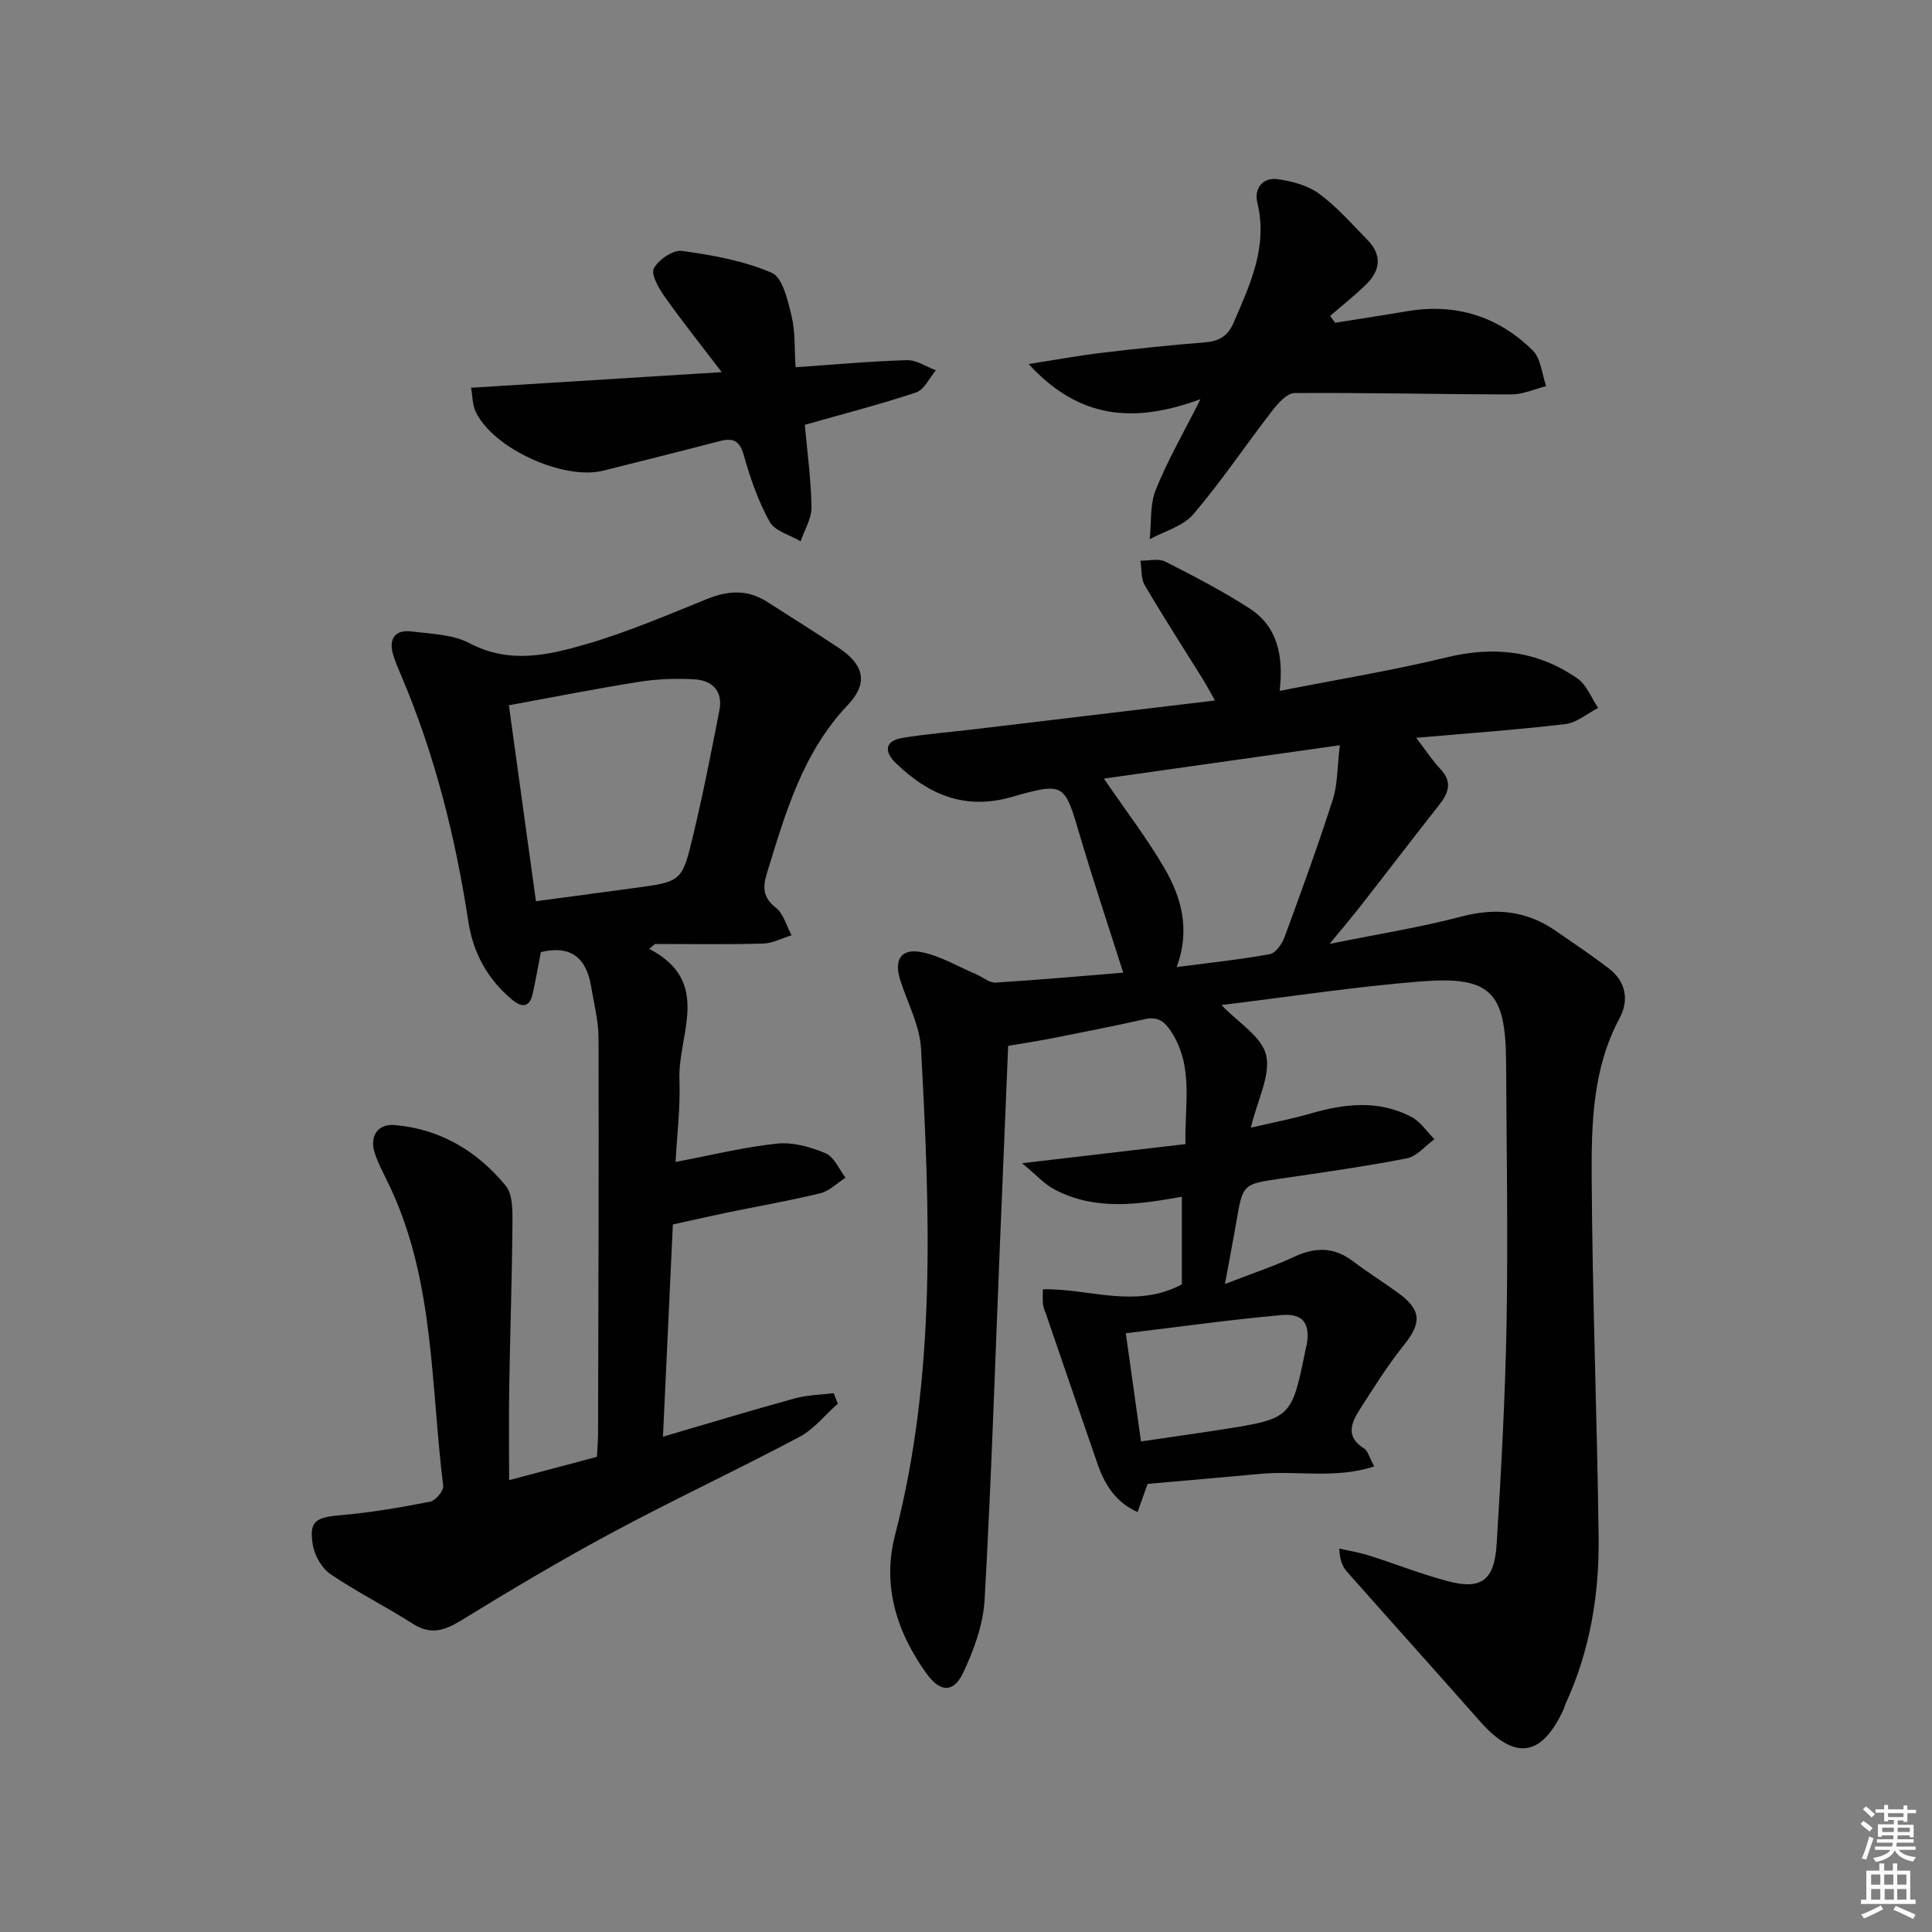<svg enable-background="new 0 0 400 400" viewBox="0 0 400 400" xmlns="http://www.w3.org/2000/svg"><rect x="0" y="0" width="400" height="400" fill="#808080" stroke="none"/><path d="m385.2 377.6.6-.6c.6.4 1.3.9 1.9 1.5l-.6.7c-.8-.6-1.4-1.1-1.9-1.6zm.3 7.1c.6-1.4 1.1-2.9 1.5-4.5.3.1.6.3.9.4-.5 1.4-1 2.9-1.5 4.4l-.9-.2zm.2-10.1.6-.6c.7.5 1.3 1.1 1.9 1.6l-.7.7c-.6-.6-1.2-1.2-1.8-1.7zm8.4-.8h.8v.9h1.8v.7h-1.8v1.8h-.8v-.3h-1.2v.9h3.3v2.6h-.8v-.4h-2.5c0 .3 0 .6-.1.8h3.4v.7h-3.5c0 .3-.1.6-.1.8h4v.7h-3.5c.7.9 1.9 1.3 3.6 1.5-.2.2-.4.5-.6.9-1.9-.3-3.2-1.1-3.8-2.3-.5 1.1-1.8 2-3.9 2.4-.2-.3-.4-.5-.6-.8 1.9-.4 3.1-.9 3.6-1.7h-3.2v-.7h3.5c.1-.2.1-.5.2-.8h-3.3v-.7h3.4c0-.2 0-.5 0-.8h-2.4v.3h-.8v-2.6h3.3v-.9h-1.2v.3h-.8v-1.8h-1.8v-.7h1.8v-.9h.8v.9h3.2zm-4.4 5.5h2.4c0-.3 0-.6 0-.9h-2.4zm1.2-3.1h3.2v-.8h-3.2zm4.4 2.2h-2.4v.9h2.5v-.9z" fill="#fcfafa"/><path d="m389.2 385.8h.9v1.5h1.8v-1.5h.9v1.5h2.7v6h1.1v.9h-11.3v-.9h1.1v-6h2.7v-1.5zm.2 8.7.5.8c-1.2.6-2.5 1.3-4 1.9-.2-.3-.3-.6-.6-.8 1.6-.6 3-1.3 4.1-1.9zm-2-4.3h1.9v-2.1h-1.9zm0 3.1h1.9v-2.2h-1.9zm2.7-3.1h1.9v-2.1h-1.9zm.1 3.1h1.9v-2.2h-1.9zm2.3 1.3c1.4.6 2.7 1.2 4.1 1.8l-.5.9c-1.5-.7-2.8-1.4-4.1-1.9zm2.2-6.5h-1.9v2.1h1.9zm-1.9 5.2h1.9v-2.2h-1.9z" fill="#fcfafa"/><g fill="#010101"><path d="m284.52 303.61c-8.05 2.62-15.88.83-23.46 1.53-7.76.72-15.53 1.38-23.46 2.08-.62 1.73-1.26 3.56-2.08 5.84-4.64-2.08-6.84-5.8-8.33-10.09-3.57-10.31-7.1-20.64-10.65-30.97-.21-.63-.52-1.24-.6-1.89-.1-.81-.03-1.64-.03-3.17 9.52-.24 19.09 4.13 28.78-1.02 0-5.63 0-11.73 0-18.15-8.75 1.56-17.81 3.02-26.38-1.51-2.07-1.1-3.73-2.98-6.71-5.43 12.2-1.43 22.82-2.67 33.84-3.96-.21-8.13 1.74-15.97-2.9-23.2-1.42-2.21-2.83-3.28-5.57-2.65-6.47 1.46-12.98 2.72-19.48 4.01-2.59.51-5.2.89-8.76 1.5-.57 13.81-1.16 27.88-1.74 41.95-.99 24.26-1.77 48.52-3.14 72.76-.29 5.11-2.21 10.36-4.42 15.05-2 4.25-4.78 4.11-7.57.25-6.23-8.62-9.26-18.28-6.55-28.72 8.61-33.23 7.19-66.97 5.38-100.7-.26-4.8-2.8-9.48-4.31-14.22-1.32-4.15.12-6.58 4.34-5.78 3.95.75 7.62 3 11.41 4.6 1.35.57 2.7 1.79 4 1.71 8.76-.53 17.51-1.33 26.42-2.05-3.06-9.63-6.19-18.99-8.99-28.46-3.16-10.7-3.11-11.06-14.11-7.91-9.72 2.78-17.25-.51-23.98-7.02-2.39-2.31-2.39-4.6 1.39-5.22 4.89-.8 9.86-1.19 14.79-1.78 16.32-1.94 32.64-3.9 49.9-5.96-1.12-1.97-1.76-3.18-2.48-4.35-4.04-6.5-8.19-12.92-12.06-19.51-.82-1.39-.62-3.38-.89-5.09 1.73.03 3.76-.51 5.15.2 5.91 2.99 11.81 6.07 17.37 9.64 5.77 3.71 7.16 9.7 6.3 17.12 12-2.37 23.39-4.22 34.57-6.94 9.84-2.39 18.84-1.37 27.08 4.37 1.92 1.34 2.89 4.03 4.29 6.1-2.25 1.16-4.42 3.06-6.77 3.34-10.04 1.19-20.13 1.9-30.9 2.85 2.01 2.63 3.35 4.7 5.02 6.47 2.53 2.69 1.68 4.95-.29 7.45-5.44 6.89-10.75 13.87-16.15 20.78-1.81 2.31-3.71 4.55-6.51 7.96 10.03-2.03 18.82-3.43 27.39-5.68 7.13-1.87 13.47-1.15 19.46 3 3.69 2.55 7.41 5.05 10.97 7.77s4.2 6.59 2.22 10.29c-5.6 10.42-5.84 21.81-5.78 33.04.14 24.79 1.12 49.57 1.44 74.36.15 11.89-1.78 23.51-6.8 34.46-.21.45-.32.95-.53 1.4-4.55 9.76-10.07 10.45-17.28 2.27-9.12-10.34-18.35-20.58-27.48-30.91-.93-1.05-1.51-2.4-1.61-4.81 2.08.48 4.2.82 6.22 1.46 5.37 1.7 10.64 3.79 16.07 5.25 7.07 1.91 9.83-.01 10.3-7.68.94-15.27 1.78-30.56 2.05-45.85.31-17.96 0-35.92-.1-53.88-.08-14.6-3.23-17.89-17.87-16.7-13.69 1.11-27.31 3.2-41.05 4.87 3.46 3.66 8.36 6.55 9.24 10.37.96 4.19-1.78 9.23-3.17 15.02 4.57-1.07 8.54-1.81 12.41-2.94 7.06-2.05 14.09-2.83 20.84.71 1.88.99 3.19 3.05 4.77 4.62-1.9 1.37-3.63 3.55-5.72 3.96-8.63 1.69-17.35 2.91-26.06 4.19-7.9 1.16-7.89 1.1-9.23 8.91-.66 3.86-1.41 7.71-2.37 12.92 5.61-2.18 10.12-3.66 14.39-5.66 4.35-2.03 8.21-2.01 12.11.94 3.05 2.31 6.31 4.34 9.4 6.59 4.8 3.51 4.83 6.18 1.21 10.7-3.4 4.24-6.31 8.89-9.25 13.49-1.76 2.76-2.88 5.64.94 7.98.82.52 1.11 1.9 2.11 3.73zm-55.97-142.41c4.63 6.77 8.87 12.31 12.38 18.28 3.65 6.19 5.59 12.96 2.68 20.74 6.89-.9 13.13-1.55 19.29-2.67 1.2-.22 2.52-2.09 3.03-3.47 3.48-9.46 6.93-18.94 10.01-28.53 1.02-3.17.91-6.7 1.46-11.26-16.7 2.36-32.34 4.57-48.85 6.91zm7.68 137.23c5.92-.87 11.28-1.61 16.63-2.45 14.58-2.28 14.58-2.3 17.53-17.01.03-.16.11-.31.14-.48.78-4.39-.68-6.62-5.19-6.22-10.63.95-21.21 2.44-32.25 3.77 1.02 7.28 2.01 14.3 3.14 22.39z"/><path d="m134.43 196.46c13.12 6.83 5.88 17.74 6.24 27.04.22 5.73-.51 11.5-.8 17.07 7.38-1.4 14.15-3.08 21.01-3.8 3.27-.34 6.94.69 10.05 2 1.77.75 2.78 3.31 4.12 5.06-1.73 1.11-3.33 2.76-5.22 3.22-6.44 1.57-12.98 2.7-19.47 4.04-3.57.74-7.11 1.56-11.05 2.42-.67 14.36-1.34 28.72-2.05 43.94 9.56-2.8 18.42-5.49 27.34-7.94 2.57-.71 5.33-.73 8-1.07.29.72.58 1.45.86 2.17-2.64 2.34-4.95 5.3-7.97 6.9-12.76 6.77-25.86 12.89-38.58 19.71-10.67 5.72-21.09 11.92-31.41 18.26-3.48 2.14-6.32 3.06-10.01.71-5.61-3.57-11.59-6.57-17.08-10.29-1.79-1.22-3.27-3.82-3.64-6.01-.84-4.94.57-5.74 5.71-6.18 6.24-.54 12.45-1.61 18.6-2.81 1.11-.22 2.81-2.27 2.68-3.29-2.58-20.68-1.79-41.98-10.84-61.52-1.11-2.4-2.44-4.73-3.29-7.22-1.21-3.56.5-6.25 4.11-5.94 9.41.82 17.08 5.39 22.96 12.56 1.45 1.77 1.42 5.07 1.4 7.66-.09 11.32-.48 22.63-.67 33.95-.1 6.14-.02 12.27-.02 19.35 6.72-1.79 12.37-3.29 18.18-4.83.09-1.77.22-3.25.23-4.72.07-27.33.18-54.66.1-82-.01-3.59-.96-7.19-1.56-10.77-.98-5.82-4.19-8.5-10.38-7.01-.54 2.8-1.05 5.72-1.69 8.61-.65 2.94-2.26 2.91-4.29 1.22-5.08-4.24-8.04-9.64-9.04-16.18-2.67-17.44-6.91-34.46-13.83-50.74-.65-1.53-1.34-3.06-1.78-4.65-.89-3.21.52-5.04 3.76-4.65 4.11.5 8.63.6 12.13 2.45 8.24 4.35 16.31 2.46 24.18.17 8.54-2.49 16.78-6.03 25.05-9.37 4.34-1.75 8.36-1.94 12.36.62 4.91 3.14 9.84 6.24 14.7 9.45 5.35 3.53 6.35 7.32 1.97 11.94-9.33 9.86-12.86 22.26-16.68 34.68-.95 3.1-.9 5.11 1.84 7.29 1.58 1.26 2.18 3.75 3.23 5.68-1.97.6-3.93 1.66-5.91 1.72-7.45.21-14.92.08-22.37.08-.4.32-.79.67-1.18 1.02zm-23.47-9.87c7.21-.97 13.75-1.83 20.28-2.72 9.77-1.33 9.96-1.29 12.21-10.66 2.08-8.67 3.8-17.42 5.5-26.18.76-3.91-1.46-6.16-5.14-6.38-3.76-.22-7.63-.09-11.35.49-8.94 1.41-17.82 3.18-27.1 4.88 1.92 13.86 3.72 26.93 5.6 40.57z"/><path d="m248.54 82.65c-13.65 5.02-25.08 4.19-35.57-7.28 5.76-.9 10.38-1.75 15.04-2.31 7.09-.85 14.2-1.61 21.32-2.16 2.97-.23 4.82-1.19 6.07-4.09 3.44-7.97 7.14-15.75 4.91-24.9-.68-2.8 1.06-5.22 4.12-4.82 3 .4 6.3 1.27 8.67 3.01 3.71 2.73 6.82 6.3 10.07 9.63 3.03 3.11 2.59 6.33-.36 9.2-2.35 2.28-4.93 4.32-7.41 6.47.34.47.68.95 1.02 1.42 4.96-.79 9.93-1.54 14.89-2.38 10.07-1.71 18.86 1.04 26.03 8.12 1.7 1.68 1.89 4.88 2.78 7.38-2.39.6-4.78 1.72-7.17 1.72-14.97-.01-29.94-.39-44.91-.28-1.59.01-3.47 2.14-4.68 3.71-5.49 7.09-10.49 14.58-16.3 21.39-2.11 2.48-5.96 3.48-9.02 5.16.36-3.42.01-7.12 1.24-10.2 2.37-5.97 5.63-11.57 9.26-18.79z"/><path d="m97.53 80.28c17.05-1.06 33.59-2.09 51.9-3.23-4.55-5.96-8.33-10.69-11.82-15.63-1.22-1.73-2.89-4.62-2.24-5.85.96-1.81 4-3.88 5.84-3.62 6.31.87 12.78 2.03 18.57 4.53 2.27.98 3.32 5.7 4.1 8.92.8 3.28.58 6.81.84 10.63 8.17-.56 15.6-1.25 23.05-1.46 1.98-.06 4 1.36 5.99 2.1-1.34 1.57-2.39 4.01-4.07 4.57-7.52 2.51-15.21 4.48-23.06 6.71.5 5.61 1.29 11.32 1.38 17.04.04 2.35-1.45 4.72-2.25 7.08-2.2-1.31-5.34-2.11-6.42-4.05-2.37-4.27-4.01-9.02-5.34-13.75-.85-3.02-2.18-3.67-4.95-2.95-8.03 2.09-16.08 4.1-24.13 6.12-8.24 2.07-22.83-4.59-26.44-12.19-.67-1.41-.62-3.13-.95-4.97z"/></g></svg>